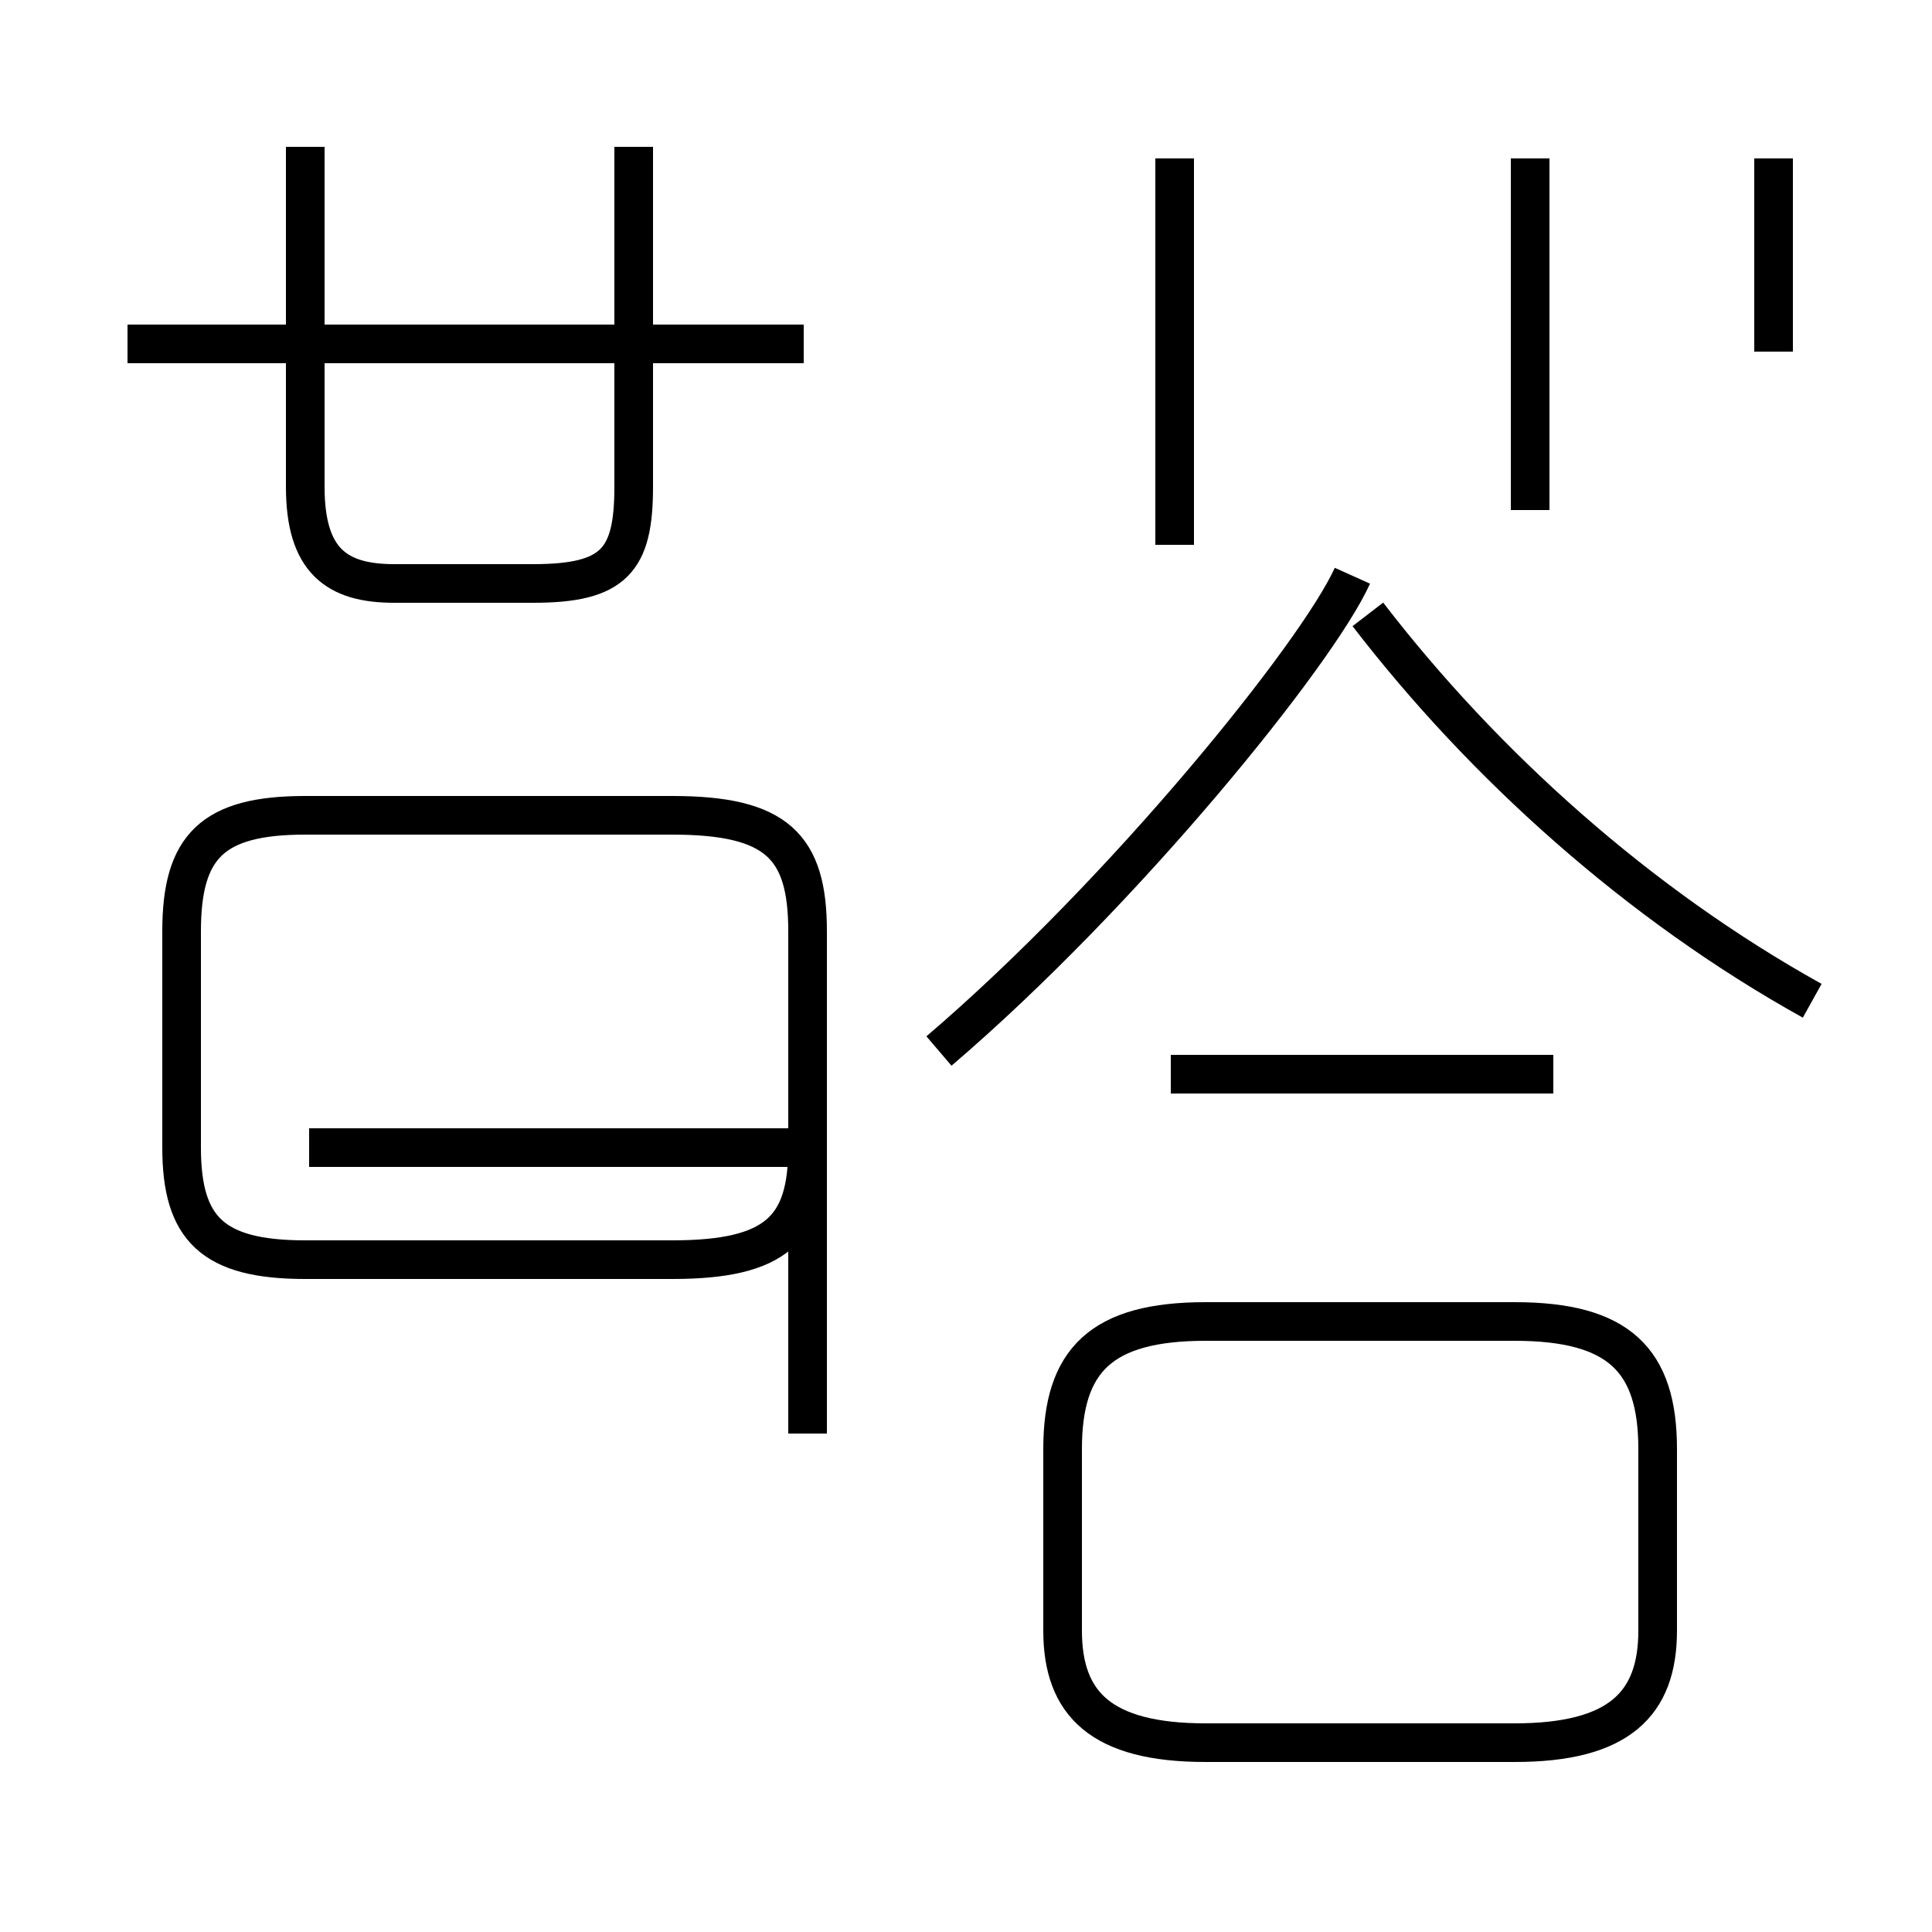 <?xml version='1.0' encoding='utf8'?>
<svg viewBox="0.0 -44.0 50.0 50.0" version="1.1" xmlns="http://www.w3.org/2000/svg">
<rect x="0.0" y="-44.0" width="50.0" height="50.0" fill="#808080" stroke="none"/>
<rect x="-1000" y="-1000" width="2000" height="2000" stroke="white" fill="white"/>
<g style="fill:none; stroke:#000000;  stroke-width:1">
<path d="M 20.8 35.1 L 3.3 35.1 M 7.9 40.2 L 7.9 31.4 C 7.9 29.5 8.7 28.9 10.2 28.9 L 13.8 28.9 C 15.9 28.9 16.4 29.5 16.4 31.4 L 16.4 40.2 M 20.9 14.3 L 8.0 14.3 M 16.2 14.3 L 8.0 14.3 M 20.9 6.9 L 20.9 19.9 C 20.9 22.1 20.1 22.9 17.4 22.9 L 7.9 22.9 C 5.5 22.9 4.7 22.1 4.7 19.9 L 4.7 14.3 C 4.7 12.2 5.5 11.4 7.9 11.4 L 17.4 11.4 C 20.1 11.4 20.9 12.2 20.9 14.3 Z M 45.9 34.9 L 45.9 39.9 M 39.6 30.8 L 39.6 39.9 M 30.4 29.9 L 30.4 39.9 M 24.3 16.8 C 29.1 20.9 34.1 27.1 35.0 29.1 M 46.9 18.1 C 42.4 20.6 38.4 24.2 35.4 28.1 M 40.2 16.2 L 30.3 16.2 M 31.2 -1.1 L 39.2 -1.1 C 41.9 -1.1 42.9 -0.1 42.9 1.8 L 42.9 6.5 C 42.9 8.8 41.9 9.8 39.2 9.8 L 31.2 9.8 C 28.5 9.8 27.5 8.8 27.5 6.5 L 27.5 1.8 C 27.5 -0.1 28.5 -1.1 31.2 -1.1 Z" transform="scale(1, -1)" />
</g>
</svg>